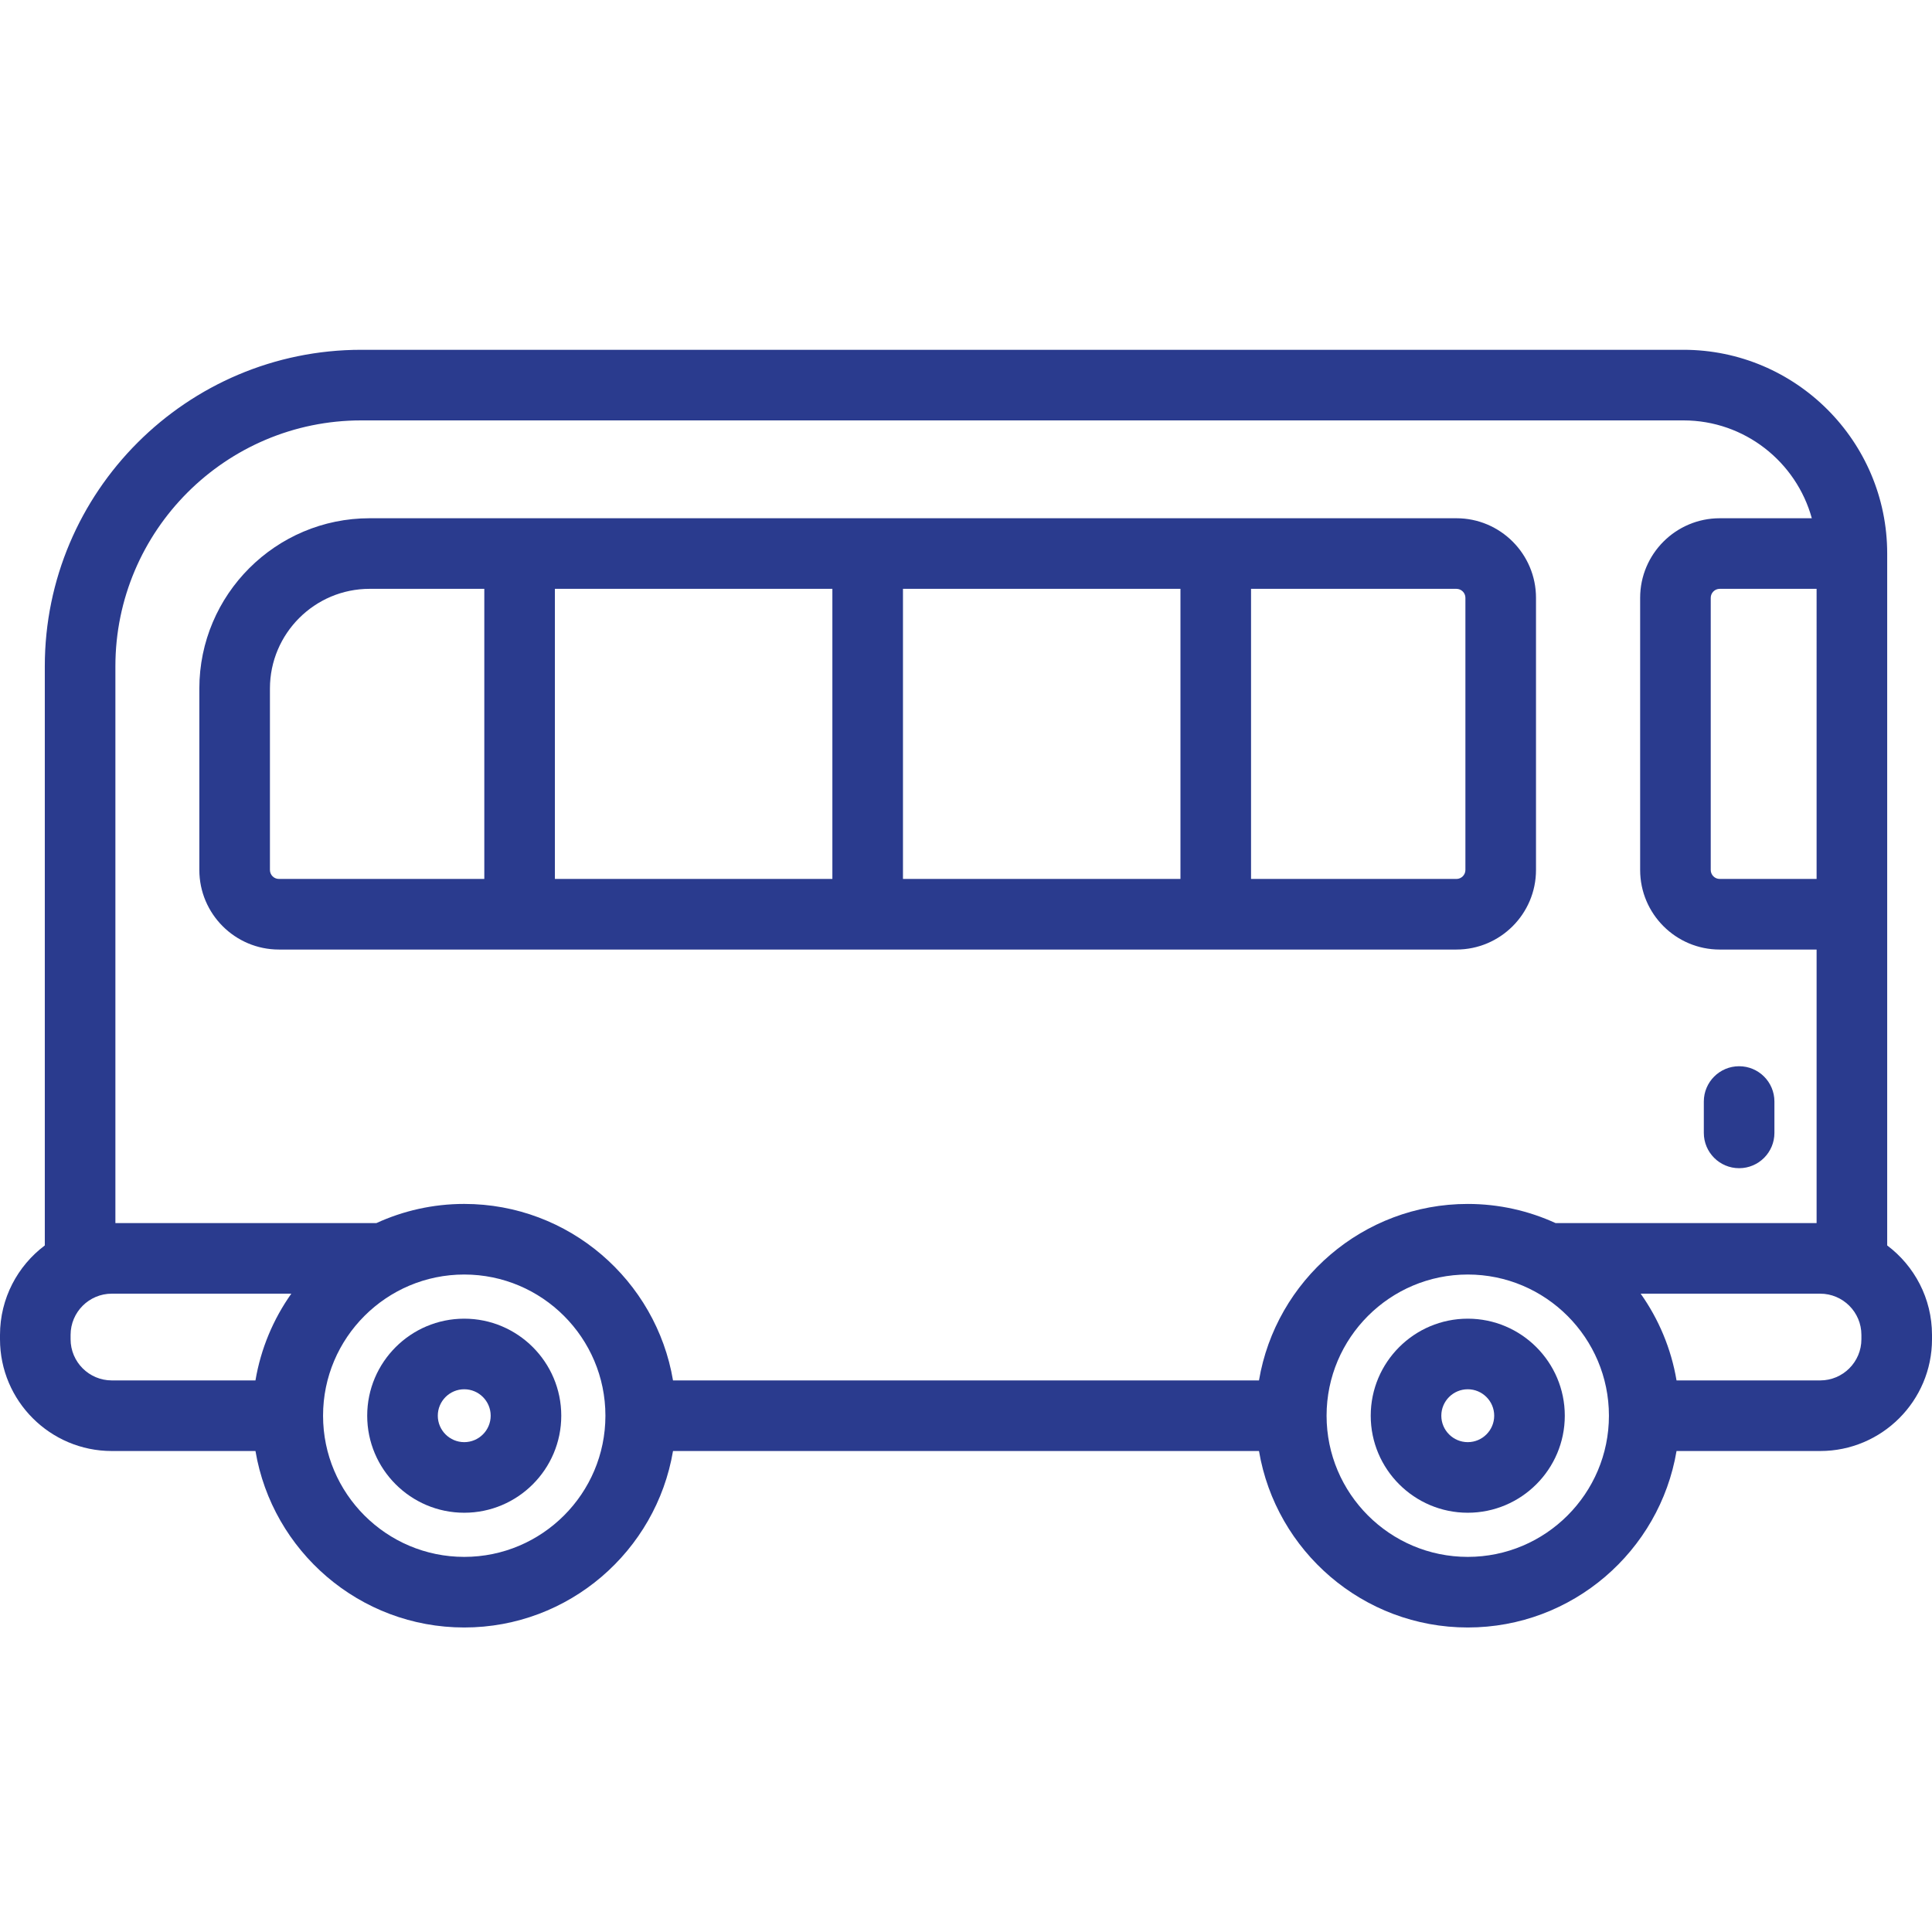 <?xml version="1.0" encoding="utf-8"?>
<!-- Generator: Adobe Illustrator 16.0.0, SVG Export Plug-In . SVG Version: 6.00 Build 0)  -->
<!DOCTYPE svg PUBLIC "-//W3C//DTD SVG 1.1//EN" "http://www.w3.org/Graphics/SVG/1.1/DTD/svg11.dtd">
<svg version="1.1" id="Layer_1" xmlns="http://www.w3.org/2000/svg" xmlns:xlink="http://www.w3.org/1999/xlink" x="0px" y="0px"
	 width="512px" height="512px" viewBox="0 0 512 512" enable-background="new 0 0 512 512" xml:space="preserve">
<g>
	<path fill="#2A3B8E" d="M123.028,349.463c-14.18,0-25.715,11.535-25.715,25.715c0,14.179,11.537,25.714,25.715,25.714
		s25.714-11.535,25.714-25.714C148.742,360.998,137.206,349.463,123.028,349.463z M123.028,382.184
		c-3.864,0-7.007-3.145-7.007-7.006c0-3.863,3.144-7.008,7.007-7.008c3.862,0,7.007,3.143,7.007,7.008
		C130.035,379.041,126.89,382.184,123.028,382.184z"/>
	<path fill="#2A3B8E" d="M388.971,349.463c-14.18,0-25.715,11.535-25.715,25.715c0,14.179,11.536,25.714,25.715,25.714
		c14.178,0,25.715-11.535,25.715-25.714C414.687,360.998,403.149,349.463,388.971,349.463z M388.971,382.184
		c-3.864,0-7.007-3.145-7.007-7.006c0-3.863,3.144-7.008,7.007-7.008c3.862,0,7.007,3.143,7.007,7.008
		C395.978,379.041,392.834,382.184,388.971,382.184z"/>
	<path fill="#2A3B8E" d="M500.126,330.055v-87.771v-95.59c0-29.772-24.222-53.994-53.994-53.994H95.75
		c-46.25,0-83.877,37.628-83.877,83.878v153.475c-7.204,5.412-11.874,14.027-11.874,23.711v1.147
		c0,16.333,13.288,29.621,29.621,29.621h38.081c4.469,26.507,27.569,46.767,55.327,46.767c27.757,0,50.858-20.26,55.327-46.767
		h155.29c4.469,26.507,27.569,46.767,55.327,46.767s50.858-20.26,55.327-46.767h38.08c16.334,0,29.621-13.288,29.621-29.621v-1.147
		C511.999,344.08,507.329,335.465,500.126,330.055z M481.418,232.93h-25.671c-1.313,0-2.383-1.067-2.383-2.382V158.43
		c0-1.313,1.067-2.382,2.383-2.382h25.671V232.93z M18.707,354.911v-1.147c0-6.023,4.895-10.926,10.913-10.926h47.582
		c-4.76,6.727-8.078,14.537-9.502,22.986H29.62C23.602,365.824,18.707,360.93,18.707,354.911z M123.028,412.591
		c-20.63,0-37.414-16.785-37.414-37.415s16.784-37.414,37.414-37.414s37.414,16.784,37.414,37.414S143.658,412.591,123.028,412.591z
		 M333.644,365.824H178.354c-4.467-26.508-27.569-46.77-55.327-46.77c-8.303,0-16.181,1.826-23.279,5.076H30.581V176.58
		c0-35.936,29.235-65.17,65.169-65.17h350.382c16.218,0,29.906,11.001,34.018,25.932h-24.404c-11.629,0-21.09,9.46-21.09,21.09
		v72.118c0,11.629,9.46,21.09,21.09,21.09h25.673v72.493h-69.169c-7.097-3.249-14.976-5.076-23.278-5.076
		C361.213,319.056,338.11,339.317,333.644,365.824z M388.971,412.591c-20.63,0-37.414-16.785-37.414-37.415
		s16.784-37.414,37.414-37.414s37.413,16.784,37.413,37.414S409.601,412.591,388.971,412.591z M493.291,354.911
		c0,6.019-4.896,10.913-10.913,10.913h-38.079c-1.425-8.449-4.742-16.26-9.503-22.986h47.582c6.018,0,10.913,4.902,10.913,10.926
		V354.911z"/>
	<path fill="#2A3B8E" d="M407.056,230.548V158.43c0-11.629-9.46-21.09-21.09-21.09H97.957c-24.884,0-45.129,20.245-45.129,45.129
		v48.08c0,11.629,9.46,21.09,21.09,21.09h312.049C397.596,251.638,407.056,242.177,407.056,230.548z M239.296,156.048h73.537v76.882
		h-73.537V156.048z M220.588,232.93h-73.535v-76.882h73.535V232.93z M71.536,230.548v-48.08c0-14.569,11.853-26.421,26.421-26.421
		h30.389v76.882H73.918C72.604,232.93,71.536,231.861,71.536,230.548z M388.348,230.548c0,1.313-1.067,2.382-2.382,2.382h-54.427
		v-76.882h54.427c1.313,0,2.382,1.068,2.382,2.382V230.548z"/>
	<path fill="#2A3B8E" d="M460.885,309.584c5.166,0,9.354-4.188,9.354-9.354v-8.314c0-5.166-4.188-9.354-9.354-9.354
		s-9.354,4.188-9.354,9.354v8.314C451.531,305.396,455.719,309.584,460.885,309.584z"/>
</g>
</svg>
